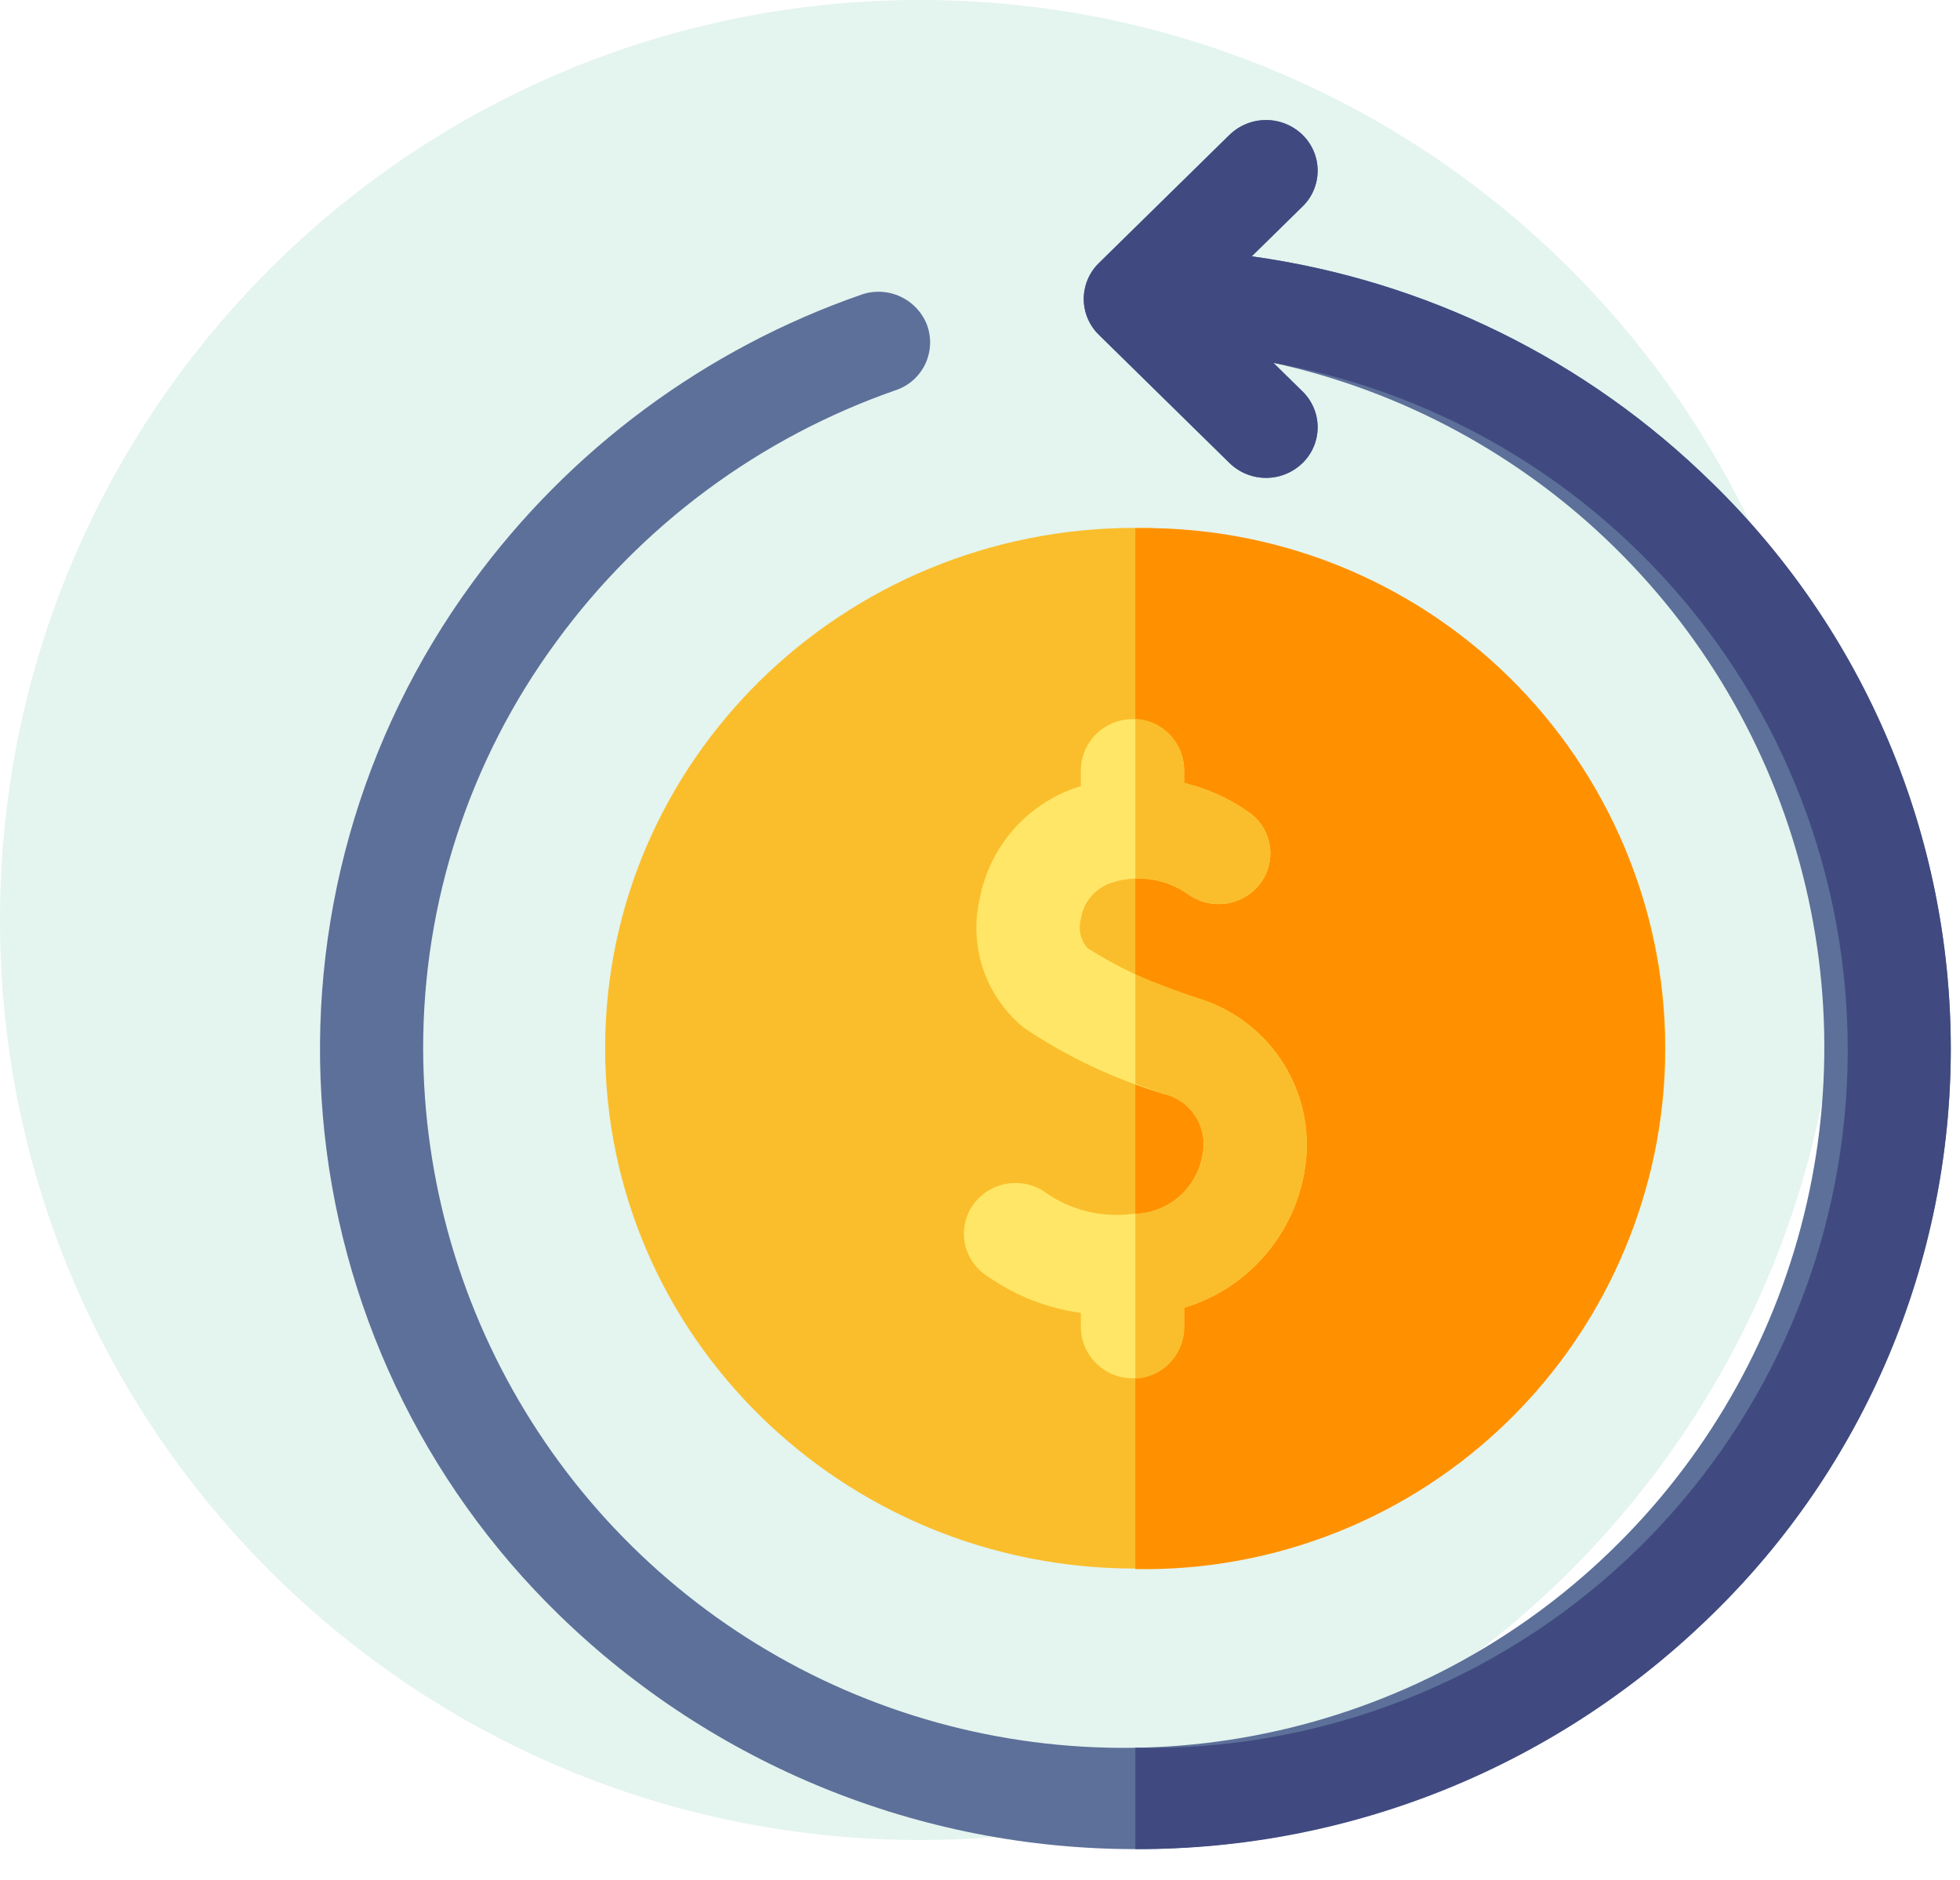 <svg width="49" height="47" viewBox="0 0 49 47" fill="none" xmlns="http://www.w3.org/2000/svg">
<path opacity="0.11" d="M23 46C35.703 46 46 35.703 46 23C46 10.297 35.703 0 23 0C10.297 0 0 10.297 0 23C0 35.703 10.297 46 23 46Z" fill="#0A9A73"/>
<path d="M28.382 39.215C35.701 39.215 41.635 33.391 41.635 26.206C41.635 19.022 35.701 13.197 28.382 13.197C21.062 13.197 15.129 19.022 15.129 26.206C15.129 33.391 21.062 39.215 28.382 39.215Z" fill="#FABE2C"/>
<path d="M28.383 13.206V39.228C30.111 39.258 31.828 38.944 33.433 38.304C35.038 37.664 36.499 36.71 37.732 35.499C38.965 34.288 39.944 32.843 40.612 31.249C41.281 29.655 41.625 27.944 41.625 26.216C41.625 24.488 41.281 22.777 40.612 21.183C39.944 19.59 38.965 18.145 37.732 16.933C36.499 15.722 35.038 14.769 33.433 14.128C31.828 13.488 30.111 13.174 28.383 13.204V13.206Z" fill="#FF9100"/>
<path d="M42.798 12.068C39.671 8.994 35.637 7.009 31.293 6.409L32.563 5.162C32.682 5.046 32.777 4.907 32.842 4.753C32.907 4.599 32.941 4.434 32.941 4.267C32.941 4.1 32.907 3.935 32.842 3.781C32.777 3.627 32.682 3.488 32.563 3.371C32.319 3.134 31.991 3.001 31.651 3.001C31.31 3.001 30.983 3.134 30.739 3.371L27.471 6.578C27.351 6.695 27.256 6.834 27.192 6.988C27.127 7.142 27.093 7.307 27.093 7.474C27.093 7.641 27.127 7.806 27.192 7.96C27.256 8.114 27.351 8.253 27.471 8.369L30.738 11.576C30.982 11.814 31.309 11.947 31.65 11.947C31.991 11.947 32.319 11.814 32.563 11.576C32.682 11.46 32.777 11.321 32.842 11.167C32.907 11.013 32.941 10.848 32.941 10.681C32.941 10.514 32.907 10.349 32.842 10.196C32.777 10.042 32.682 9.903 32.563 9.786L31.835 9.071C35.061 9.777 38.022 11.38 40.376 13.695C42.73 16.011 44.382 18.945 45.14 22.159C45.899 25.373 45.733 28.736 44.663 31.86C43.593 34.983 41.661 37.741 39.091 39.815C36.521 41.888 33.417 43.192 30.137 43.578C26.857 43.963 23.535 43.413 20.555 41.992C17.574 40.57 15.056 38.335 13.291 35.544C11.526 32.754 10.586 29.521 10.579 26.218C10.573 22.559 11.739 18.994 13.906 16.045C16.03 13.133 18.993 10.938 22.398 9.753C22.556 9.7 22.702 9.615 22.828 9.504C22.953 9.393 23.055 9.258 23.128 9.108C23.2 8.957 23.242 8.793 23.251 8.626C23.26 8.459 23.235 8.292 23.179 8.134C23.059 7.816 22.819 7.558 22.51 7.415C22.202 7.272 21.85 7.255 21.53 7.368C17.633 8.724 14.241 11.235 11.809 14.568C9 18.407 7.672 23.132 8.069 27.872C8.466 32.613 10.562 37.05 13.971 40.368C17.828 44.126 23 46.229 28.385 46.229C33.77 46.229 38.943 44.126 42.8 40.368C44.689 38.528 46.191 36.328 47.217 33.897C48.242 31.467 48.77 28.856 48.77 26.218C48.77 23.581 48.242 20.97 47.217 18.539C46.191 16.109 44.689 13.909 42.8 12.068H42.798Z" fill="#5C7099"/>
<path d="M29.957 24.962C28.98 24.671 28.047 24.247 27.186 23.702C27.099 23.602 27.039 23.482 27.011 23.352C26.982 23.223 26.987 23.089 27.024 22.962C27.057 22.76 27.143 22.571 27.275 22.415C27.407 22.259 27.578 22.142 27.771 22.076C28.091 21.967 28.431 21.936 28.766 21.983C29.1 22.031 29.418 22.156 29.695 22.35C29.97 22.551 30.313 22.637 30.65 22.589C30.988 22.541 31.293 22.363 31.501 22.094C31.602 21.961 31.676 21.809 31.718 21.647C31.76 21.486 31.769 21.317 31.744 21.152C31.72 20.987 31.663 20.828 31.576 20.685C31.49 20.543 31.375 20.419 31.24 20.321C30.747 19.969 30.191 19.716 29.602 19.575V19.235C29.593 18.898 29.453 18.579 29.212 18.345C28.971 18.111 28.648 17.98 28.311 17.98C27.975 17.98 27.652 18.111 27.411 18.345C27.17 18.579 27.03 18.898 27.021 19.235V19.653C26.378 19.847 25.802 20.216 25.355 20.717C24.909 21.218 24.608 21.832 24.488 22.493C24.357 23.076 24.391 23.684 24.586 24.25C24.782 24.815 25.131 25.314 25.594 25.693C26.67 26.418 27.851 26.976 29.094 27.348C29.424 27.424 29.71 27.628 29.892 27.914C30.073 28.201 30.133 28.547 30.061 28.878C29.991 29.292 29.776 29.668 29.454 29.937C29.132 30.207 28.724 30.353 28.304 30.349C27.522 30.449 26.731 30.246 26.094 29.782C25.807 29.598 25.46 29.533 25.126 29.601C24.793 29.67 24.499 29.866 24.308 30.149C24.215 30.288 24.151 30.444 24.12 30.608C24.089 30.772 24.09 30.94 24.125 31.104C24.16 31.267 24.227 31.422 24.322 31.559C24.418 31.696 24.54 31.812 24.681 31.902C25.376 32.392 26.179 32.708 27.022 32.823V33.203C27.031 33.539 27.171 33.858 27.412 34.092C27.653 34.327 27.976 34.458 28.312 34.458C28.649 34.458 28.972 34.327 29.212 34.092C29.453 33.858 29.594 33.539 29.603 33.203V32.693C30.212 32.511 30.773 32.196 31.245 31.77C31.963 31.122 32.443 30.252 32.609 29.3C32.775 28.377 32.597 27.426 32.108 26.627C31.619 25.827 30.853 25.235 29.957 24.962Z" fill="#FFE666"/>
<path d="M31.292 6.409L32.563 5.162C32.683 5.046 32.778 4.907 32.843 4.753C32.908 4.599 32.941 4.434 32.941 4.267C32.941 4.1 32.908 3.935 32.843 3.781C32.778 3.627 32.683 3.488 32.563 3.371C32.319 3.134 31.991 3.001 31.651 3.001C31.31 3.001 30.983 3.134 30.738 3.371L27.471 6.578C27.352 6.695 27.257 6.834 27.192 6.988C27.127 7.142 27.094 7.307 27.094 7.474C27.094 7.641 27.127 7.806 27.192 7.96C27.257 8.114 27.352 8.253 27.471 8.369L30.738 11.576C30.982 11.814 31.31 11.947 31.651 11.947C31.992 11.947 32.319 11.814 32.563 11.576C32.683 11.46 32.778 11.321 32.843 11.167C32.908 11.014 32.941 10.848 32.941 10.681C32.941 10.515 32.908 10.349 32.843 10.196C32.778 10.042 32.683 9.903 32.563 9.786L31.835 9.071C36.156 9.85 40.025 12.228 42.671 15.732C45.316 19.236 46.543 23.609 46.108 27.978C45.672 32.347 43.606 36.391 40.321 39.304C37.036 42.218 32.774 43.785 28.384 43.696V46.228C33.774 46.251 38.954 44.145 42.798 40.367C44.688 38.527 46.19 36.327 47.215 33.897C48.24 31.466 48.769 28.855 48.769 26.218C48.769 23.58 48.24 20.969 47.215 18.538C46.19 16.108 44.688 13.908 42.798 12.067C39.672 8.992 35.636 7.008 31.292 6.408V6.409Z" fill="#404A80"/>
<path d="M29.958 24.961C29.433 24.779 28.881 24.578 28.383 24.361V27.095C28.62 27.183 28.859 27.268 29.098 27.35C29.428 27.427 29.714 27.631 29.895 27.917C30.076 28.203 30.137 28.549 30.065 28.88C29.996 29.281 29.791 29.646 29.485 29.913C29.178 30.18 28.789 30.332 28.383 30.345V34.466C28.709 34.452 29.017 34.313 29.244 34.078C29.471 33.843 29.6 33.53 29.603 33.203V32.693C30.212 32.512 30.773 32.197 31.245 31.77C31.963 31.122 32.443 30.253 32.609 29.3C32.775 28.378 32.597 27.427 32.108 26.627C31.619 25.828 30.854 25.235 29.958 24.962V24.961Z" fill="#FABE2C"/>
<path d="M28.383 17.972V21.972C28.851 21.945 29.314 22.079 29.696 22.35C29.971 22.551 30.314 22.637 30.651 22.589C30.988 22.541 31.294 22.363 31.502 22.094C31.603 21.961 31.677 21.809 31.719 21.648C31.761 21.486 31.77 21.317 31.745 21.152C31.721 20.987 31.664 20.828 31.577 20.685C31.491 20.543 31.376 20.419 31.241 20.321C30.748 19.969 30.192 19.716 29.603 19.575V19.235C29.6 18.908 29.471 18.595 29.244 18.36C29.017 18.125 28.709 17.986 28.383 17.972Z" fill="#FABE2C"/>
</svg>
